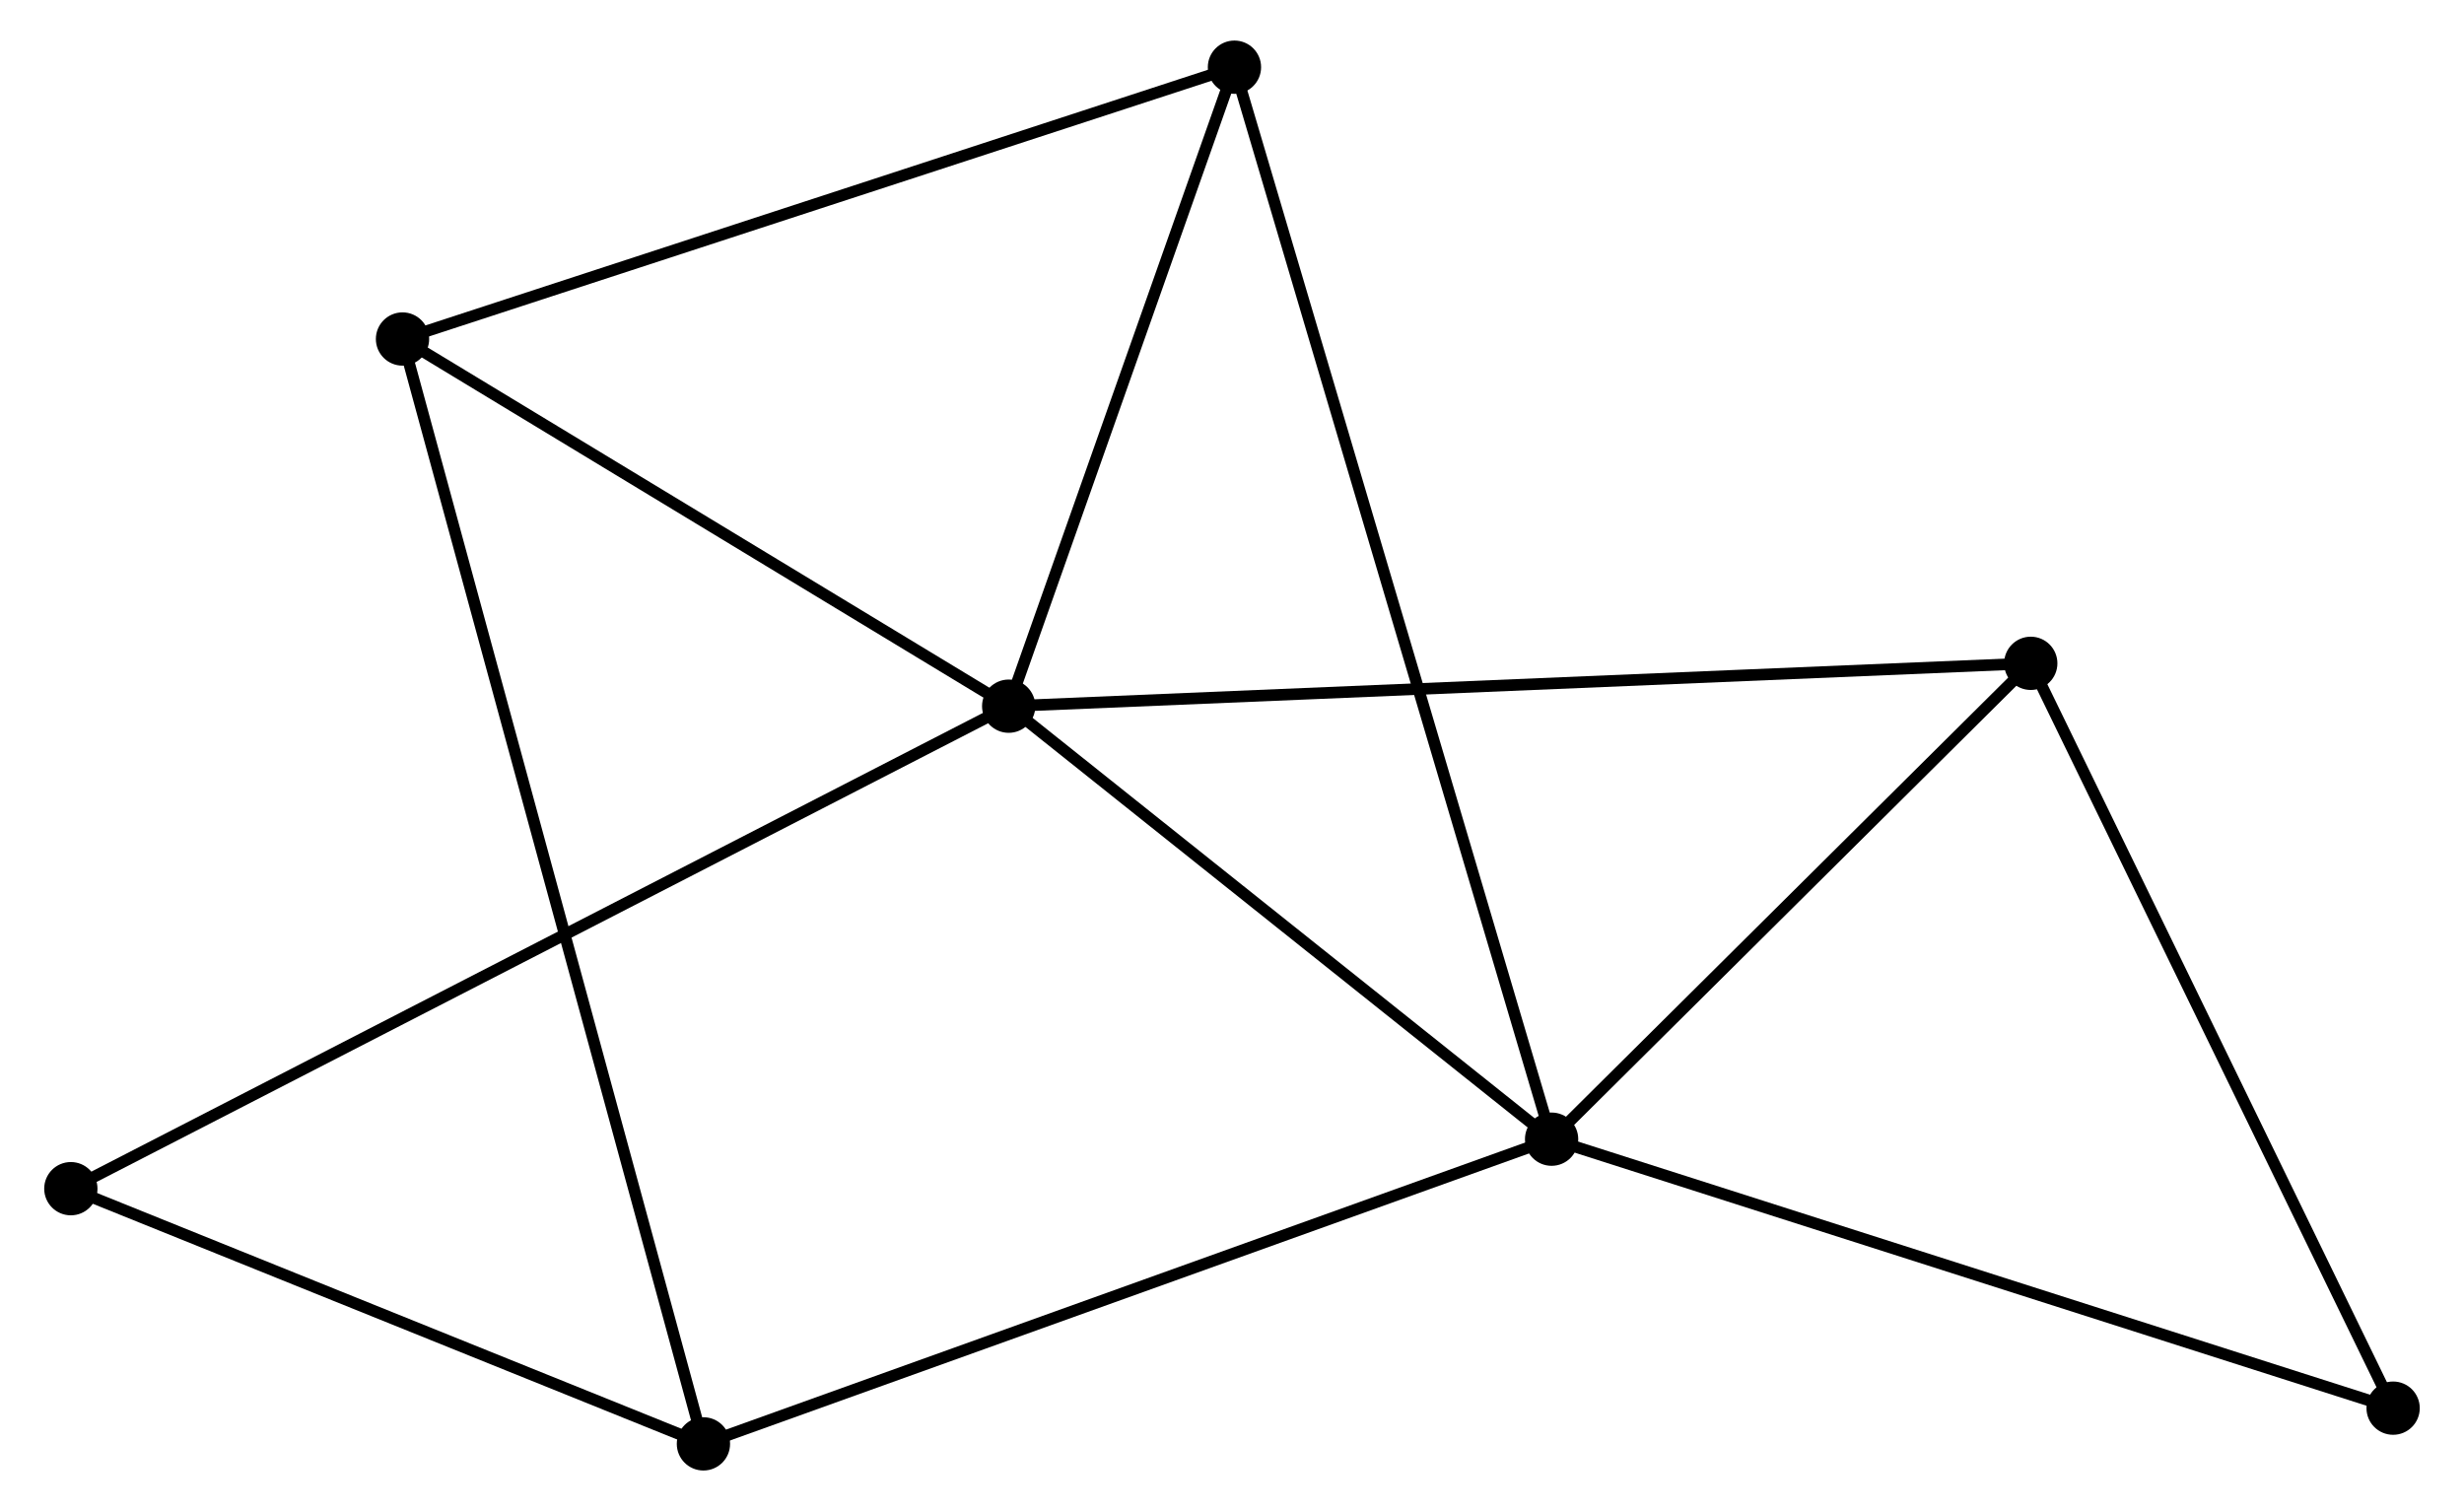 <?xml version="1.0" encoding="UTF-8" standalone="no"?>
<!DOCTYPE svg PUBLIC "-//W3C//DTD SVG 1.1//EN"
 "http://www.w3.org/Graphics/SVG/1.1/DTD/svg11.dtd">
<!-- Generated by graphviz version 2.36.0 (20140111.2315)
 -->
<!-- Title: %3 Pages: 1 -->
<svg width="212pt" height="130pt"
 viewBox="0.00 0.00 212.07 130.43" xmlns="http://www.w3.org/2000/svg" xmlns:xlink="http://www.w3.org/1999/xlink">
<g id="graph0" class="graph" transform="scale(1 1) rotate(0) translate(4 126.434)">
<title>%3</title>
<!-- 0 -->
<g id="node1" class="node"><title>0</title>
<ellipse fill="black" stroke="black" cx="82.758" cy="-65.477" rx="1.8" ry="1.8"/>
</g>
<!-- 1 -->
<g id="node2" class="node"><title>1</title>
<ellipse fill="black" stroke="black" cx="129.624" cy="-28.101" rx="1.8" ry="1.8"/>
</g>
<!-- 0&#45;&#45;1 -->
<g id="edge1" class="edge"><title>0&#45;&#45;1</title>
<path fill="none" stroke="black" d="M84.318,-64.234C91.433,-58.559 120.784,-35.151 128.011,-29.388"/>
</g>
<!-- 2 -->
<g id="node3" class="node"><title>2</title>
<ellipse fill="black" stroke="black" cx="30.43" cy="-97.171" rx="1.8" ry="1.8"/>
</g>
<!-- 0&#45;&#45;2 -->
<g id="edge2" class="edge"><title>0&#45;&#45;2</title>
<path fill="none" stroke="black" d="M81.017,-66.532C73.073,-71.344 40.3,-91.193 32.231,-96.08"/>
</g>
<!-- 3 -->
<g id="node4" class="node"><title>3</title>
<ellipse fill="black" stroke="black" cx="102.247" cy="-120.634" rx="1.8" ry="1.8"/>
</g>
<!-- 0&#45;&#45;3 -->
<g id="edge3" class="edge"><title>0&#45;&#45;3</title>
<path fill="none" stroke="black" d="M83.407,-67.312C86.366,-75.687 98.571,-110.231 101.576,-118.736"/>
</g>
<!-- 4 -->
<g id="node5" class="node"><title>4</title>
<ellipse fill="black" stroke="black" cx="170.987" cy="-69.176" rx="1.8" ry="1.8"/>
</g>
<!-- 0&#45;&#45;4 -->
<g id="edge4" class="edge"><title>0&#45;&#45;4</title>
<path fill="none" stroke="black" d="M84.601,-65.555C96.083,-66.036 157.702,-68.619 169.154,-69.099"/>
</g>
<!-- 7 -->
<g id="node6" class="node"><title>7</title>
<ellipse fill="black" stroke="black" cx="1.8" cy="-23.828" rx="1.8" ry="1.8"/>
</g>
<!-- 0&#45;&#45;7 -->
<g id="edge5" class="edge"><title>0&#45;&#45;7</title>
<path fill="none" stroke="black" d="M81.067,-64.608C70.531,-59.187 13.991,-30.1 3.482,-24.693"/>
</g>
<!-- 1&#45;&#45;3 -->
<g id="edge6" class="edge"><title>1&#45;&#45;3</title>
<path fill="none" stroke="black" d="M129.052,-30.034C125.489,-42.076 106.369,-106.701 102.815,-118.712"/>
</g>
<!-- 1&#45;&#45;4 -->
<g id="edge7" class="edge"><title>1&#45;&#45;4</title>
<path fill="none" stroke="black" d="M131,-29.468C137.28,-35.704 163.185,-61.428 169.563,-67.762"/>
</g>
<!-- 5 -->
<g id="node7" class="node"><title>5</title>
<ellipse fill="black" stroke="black" cx="56.407" cy="-1.8" rx="1.8" ry="1.8"/>
</g>
<!-- 1&#45;&#45;5 -->
<g id="edge8" class="edge"><title>1&#45;&#45;5</title>
<path fill="none" stroke="black" d="M127.814,-27.451C117.684,-23.812 68.117,-6.007 58.153,-2.427"/>
</g>
<!-- 6 -->
<g id="node8" class="node"><title>6</title>
<ellipse fill="black" stroke="black" cx="202.267" cy="-4.883" rx="1.8" ry="1.8"/>
</g>
<!-- 1&#45;&#45;6 -->
<g id="edge9" class="edge"><title>1&#45;&#45;6</title>
<path fill="none" stroke="black" d="M131.419,-27.527C141.47,-24.315 190.649,-8.597 200.534,-5.437"/>
</g>
<!-- 2&#45;&#45;3 -->
<g id="edge10" class="edge"><title>2&#45;&#45;3</title>
<path fill="none" stroke="black" d="M32.205,-97.751C42.141,-100.997 90.76,-116.882 100.534,-120.075"/>
</g>
<!-- 2&#45;&#45;5 -->
<g id="edge11" class="edge"><title>2&#45;&#45;5</title>
<path fill="none" stroke="black" d="M30.973,-95.179C34.353,-82.767 52.495,-16.161 55.867,-3.781"/>
</g>
<!-- 4&#45;&#45;6 -->
<g id="edge12" class="edge"><title>4&#45;&#45;6</title>
<path fill="none" stroke="black" d="M171.889,-67.321C176.457,-57.932 196.985,-15.741 201.42,-6.624"/>
</g>
<!-- 5&#45;&#45;7 -->
<g id="edge13" class="edge"><title>5&#45;&#45;7</title>
<path fill="none" stroke="black" d="M54.59,-2.533C46.299,-5.877 12.1,-19.673 3.68,-23.07"/>
</g>
</g>
</svg>
